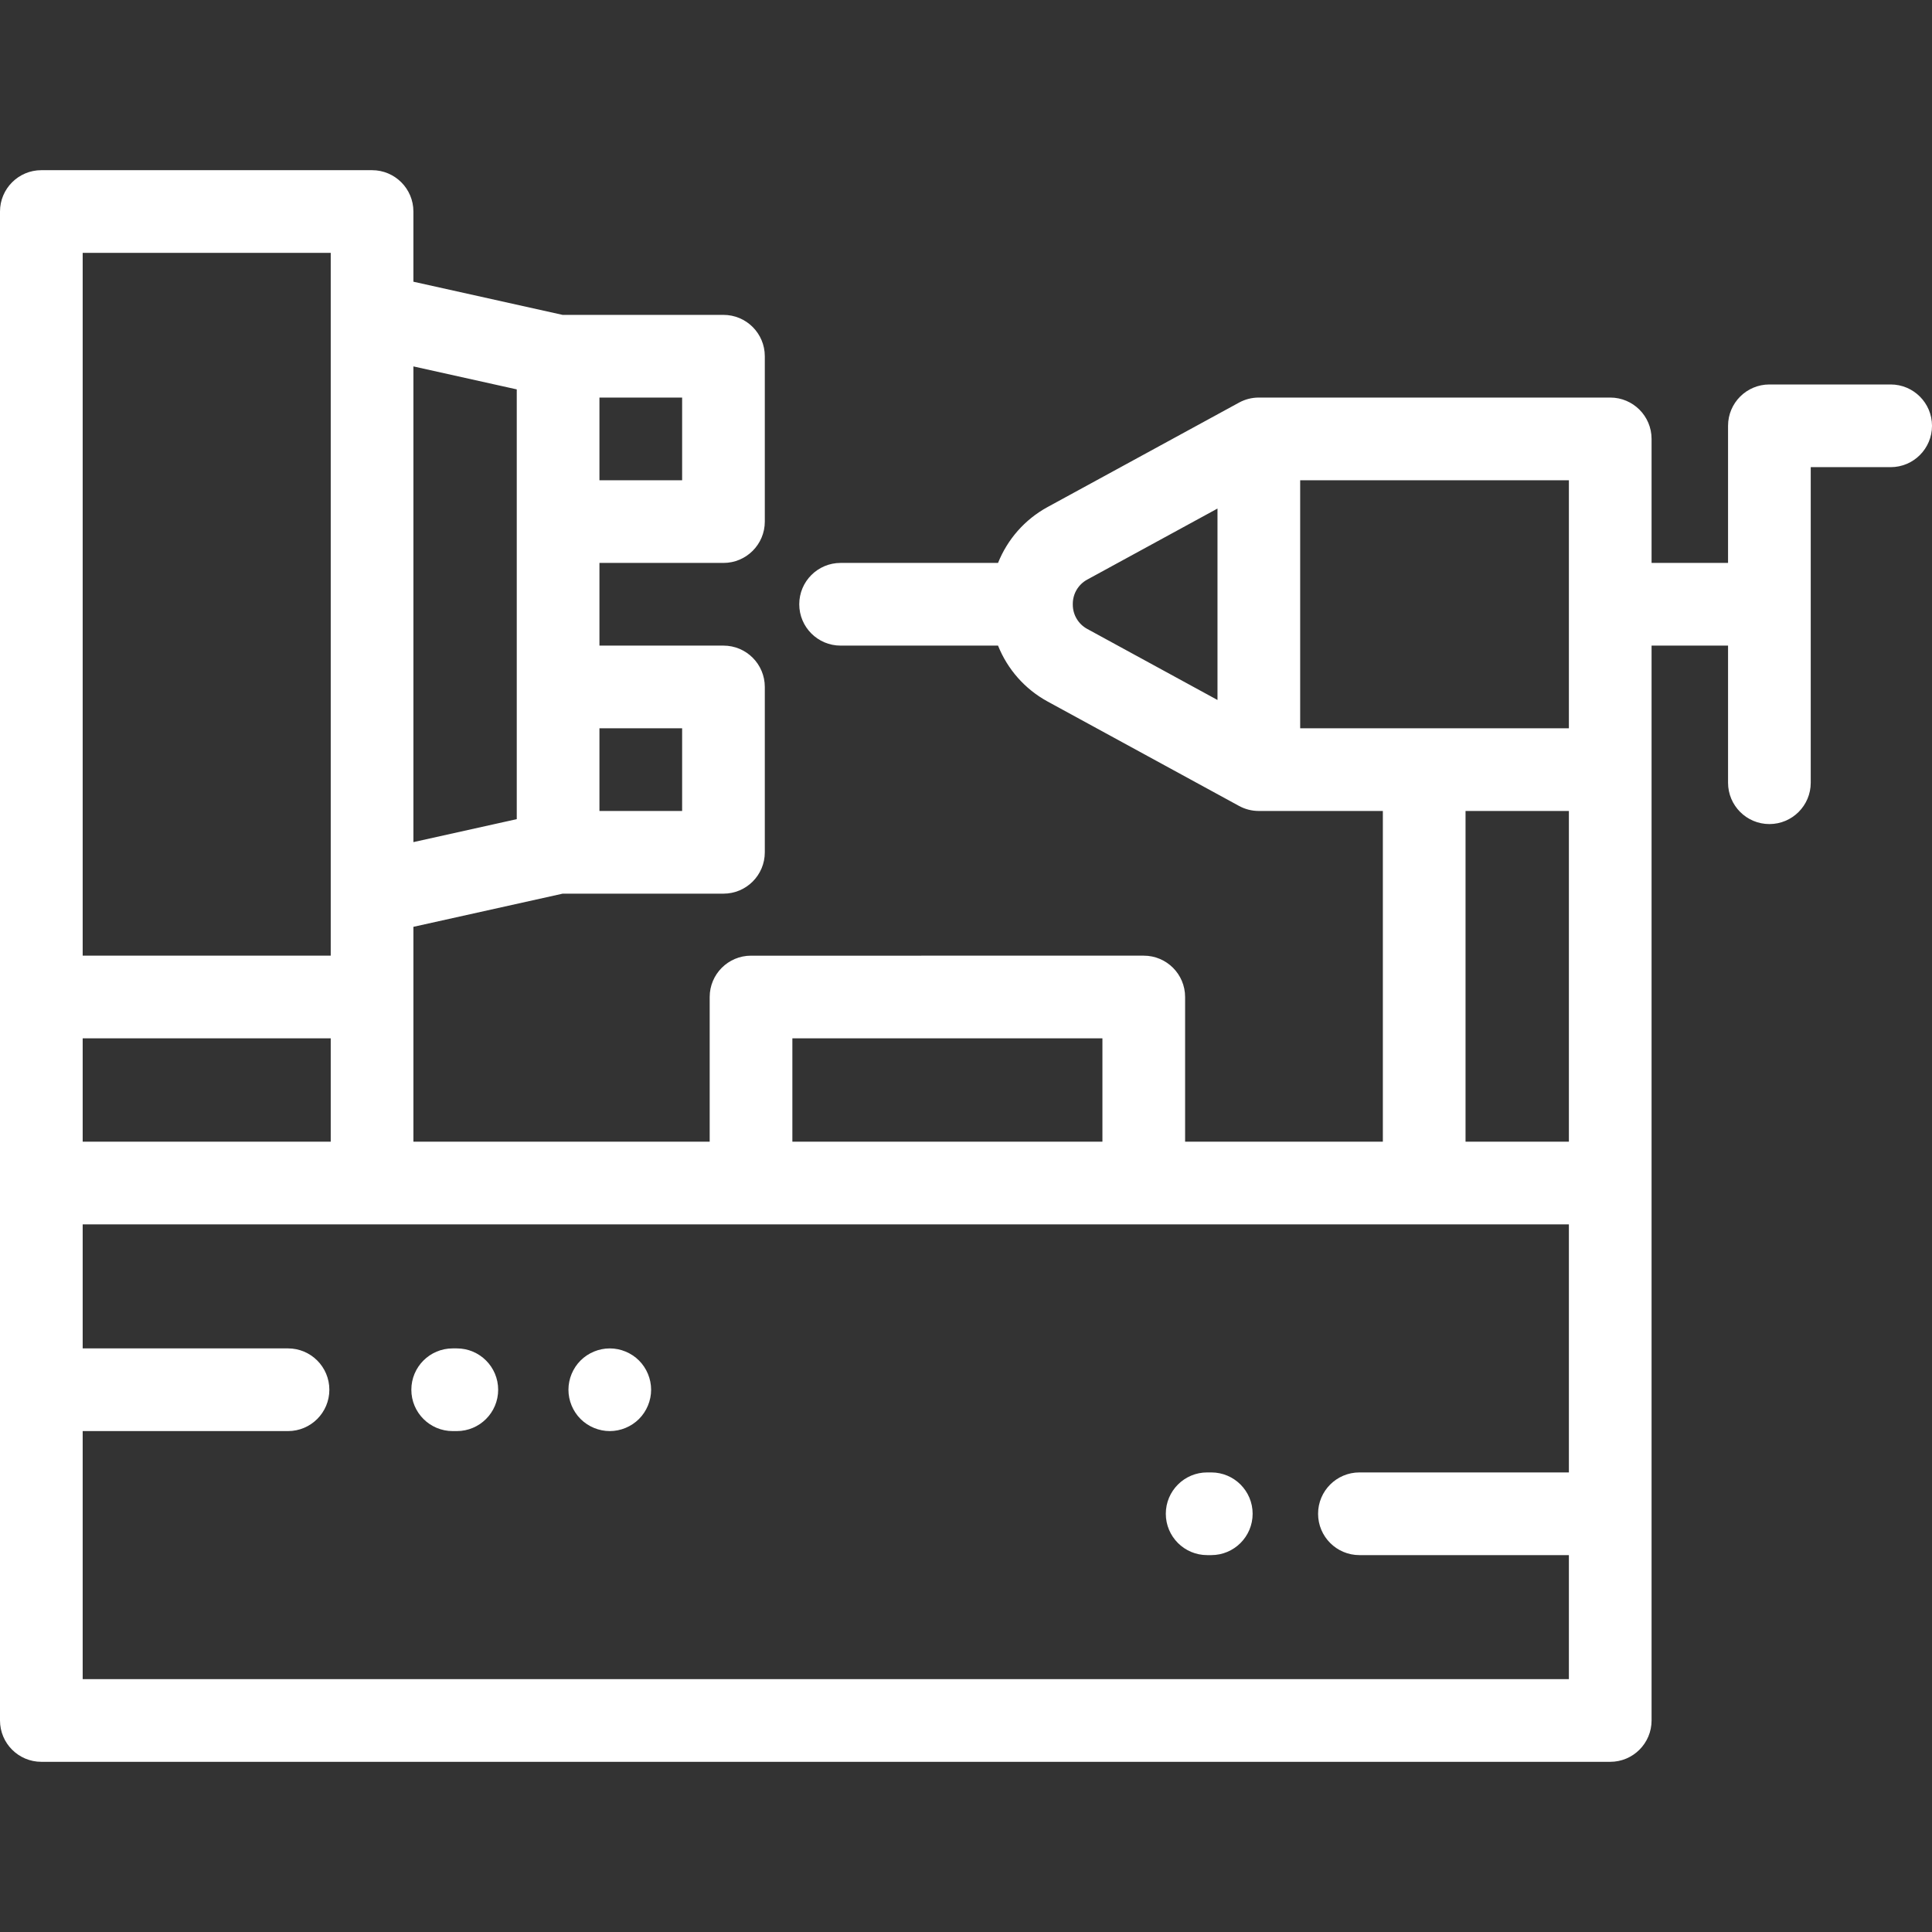 <?xml version="1.0" encoding="iso-8859-1"?>
<!-- Generator: Adobe Illustrator 19.0.0, SVG Export Plug-In . SVG Version: 6.00 Build 0)  -->
<svg version="1.1" id="Layer_1" xmlns="http://www.w3.org/2000/svg" xmlns:xlink="http://www.w3.org/1999/xlink" width="20pt" height="20pt" 
	 viewBox="0 0 512 512" style="enable-background:new 0 0 512 512;" fill='#ffff' xml:space="preserve">
<rect x="0" y="0" width="512" height="512" fill="#333333" stroke="none"/>
<g>
	<g>
		<g>
			<path d="M501.044,101.888h-32.137c-6.05,0-10.956,4.906-10.956,10.956v36.337h-20.268v-32.867c0-6.05-4.906-10.956-10.956-10.956
				h-93.124c-1.901,0-3.689,0.485-5.247,1.338l-50.734,27.674c-6.075,3.313-10.648,8.6-13.132,14.812h-41.723
				c-6.051,0-10.956,4.906-10.956,10.956c0,6.05,4.905,10.956,10.956,10.956h41.723c2.484,6.212,7.057,11.498,13.132,14.812h-0.001
				l50.735,27.674c1.558,0.851,3.346,1.338,5.247,1.338h32.867v87.646h-52.405v-38.345c0-6.05-4.906-10.956-10.956-10.956H199.03
				c-6.051,0-10.956,4.906-10.956,10.956v38.345h-78.517v-56.947l39.547-8.788h42.621c6.051,0,10.956-4.906,10.956-10.956v-43.823
				c0-6.05-4.905-10.956-10.956-10.956h-32.867v-21.912h32.867c6.051,0,10.956-4.906,10.956-10.956V94.404
				c0-6.05-4.905-10.956-10.956-10.956h-42.621l-39.547-8.791V56.057c0-6.05-4.905-10.956-10.956-10.956H10.956
				C4.905,45.101,0,50.007,0,56.057v399.886c0,6.05,4.905,10.956,10.956,10.956h415.772c6.05,0,10.956-4.906,10.956-10.956v-284.85
				h20.268v36.337c0,6.05,4.906,10.956,10.956,10.956c6.05,0,10.956-4.906,10.956-10.956V123.8h21.181
				c6.05,0,10.956-4.906,10.956-10.956S507.094,101.888,501.044,101.888z M322.648,185.505l-34.533-18.839
				c-2.352-1.283-3.813-3.742-3.813-6.421v-0.218c0-2.679,1.46-5.138,3.813-6.421l34.533-18.836V185.505z M158.859,105.358h21.912
				v21.912h-21.912V105.358z M158.859,193.004h21.912v21.912h-21.912V193.004z M109.558,97.103l27.389,6.087v113.893l-27.389,6.087
				V97.103z M209.986,275.173h82.168v27.389h-82.168V275.173z M21.912,67.013h65.735v186.248H21.912V67.013z M21.912,275.173h65.735
				v27.389H21.912V275.173z M415.772,390.208h-55.51c-6.05,0-10.956,4.906-10.956,10.956c0,6.05,4.906,10.956,10.956,10.956h55.51
				v32.867H21.912v-65.735h54.414c6.051,0,10.956-4.906,10.956-10.956c0-6.05-4.905-10.956-10.956-10.956H21.912v-32.867h393.86
				V390.208z M415.772,302.562h-27.389v-87.646h27.389V302.562z M415.772,193.004h-71.213V127.27h71.213V193.004z"/>
			<path d="M119.966,379.253h1.096c6.051,0,10.956-4.906,10.956-10.956c0-6.05-4.905-10.956-10.956-10.956h-1.096
				c-6.051,0-10.956,4.906-10.956,10.956C109.01,374.347,113.915,379.253,119.966,379.253z"/>
			<path d="M319.909,412.12h1.096c6.05,0,10.956-4.906,10.956-10.956c0-6.05-4.906-10.956-10.956-10.956h-1.096
				c-6.05,0-10.956,4.906-10.956,10.956C308.953,407.214,313.859,412.12,319.909,412.12z"/>
			<path d="M161.598,379.253c2.881,0,5.708-1.172,7.746-3.211c2.038-2.037,3.21-4.863,3.21-7.745c0-2.881-1.172-5.708-3.21-7.746
				c-2.038-2.038-4.864-3.21-7.746-3.21c-2.881,0-5.708,1.171-7.746,3.21c-2.038,2.038-3.21,4.864-3.21,7.746
				c0,2.881,1.172,5.708,3.21,7.745C155.89,378.079,158.716,379.253,161.598,379.253z"/>
		</g>
	</g>
</g>
<g>
</g>
<g>
</g>
<g>
</g>
<g>
</g>
<g>
</g>
<g>
</g>
<g>
</g>
<g>
</g>
<g>
</g>
<g>
</g>
<g>
</g>
<g>
</g>
<g>
</g>
<g>
</g>
<g>
</g>
</svg>
